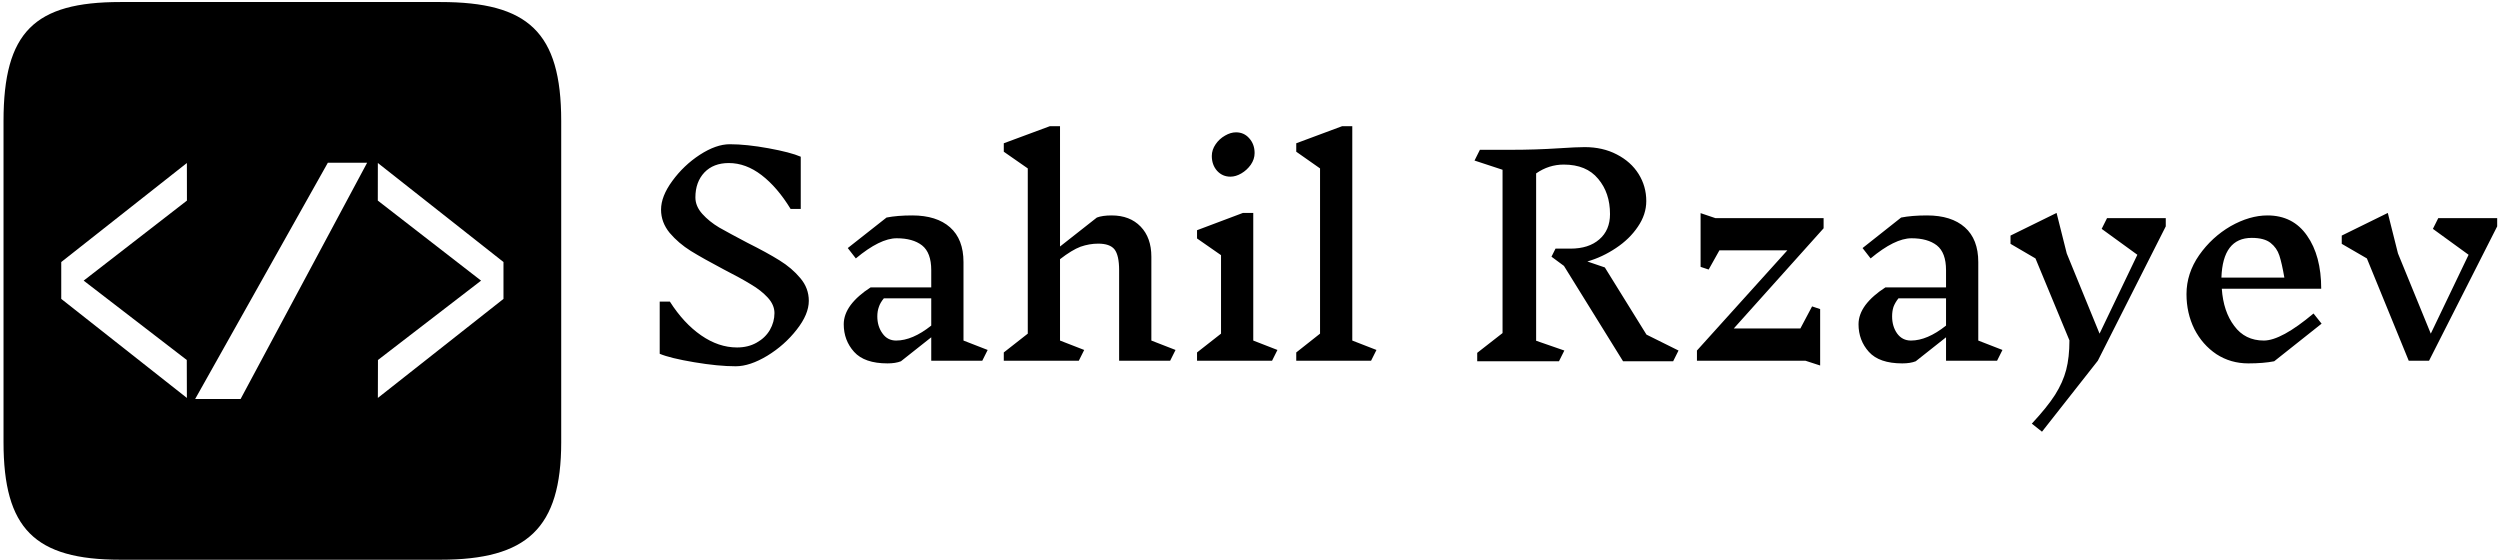 <svg data-v-423bf9ae="" xmlns="http://www.w3.org/2000/svg" viewBox="0 0 491 110" class="iconLeft"><!----><!----><!----><g data-v-423bf9ae="" id="d7a9a050-51c8-40fa-ae51-a44235701128" fill="black" transform="matrix(3.769,0,0,3.769,125.608,-34.69)"><path d="M7.03 25.52Q7.03 25.09 6.68 24.71Q6.33 24.33 5.80 24.02Q5.28 23.70 4.38 23.24L4.38 23.24Q3.32 22.68 2.67 22.28Q2.03 21.88 1.57 21.34Q1.12 20.79 1.12 20.13L1.12 20.13Q1.12 19.43 1.71 18.63Q2.30 17.82 3.14 17.27Q3.99 16.72 4.70 16.72L4.70 16.72Q5.57 16.72 6.72 16.93Q7.87 17.14 8.40 17.37L8.40 17.37L8.40 20.09L7.87 20.09Q7.18 18.96 6.36 18.33Q5.54 17.70 4.65 17.70L4.65 17.70Q3.85 17.70 3.38 18.19Q2.91 18.69 2.91 19.49L2.91 19.49Q2.91 19.95 3.27 20.35Q3.63 20.75 4.15 21.06Q4.68 21.36 5.61 21.85L5.61 21.85Q6.65 22.37 7.29 22.77Q7.94 23.17 8.38 23.70Q8.82 24.22 8.82 24.88L8.82 24.88Q8.82 25.58 8.19 26.38Q7.56 27.19 6.66 27.74Q5.75 28.29 5.01 28.29L5.01 28.29Q4.10 28.29 2.85 28.08Q1.60 27.87 1.05 27.64L1.05 27.64L1.05 24.92L1.58 24.92Q2.30 26.05 3.21 26.68Q4.12 27.31 5.08 27.31L5.08 27.31Q5.66 27.31 6.10 27.06Q6.55 26.81 6.79 26.40Q7.03 25.98 7.03 25.52L7.03 25.52ZM18.14 27.44L17.86 28L15.20 28L15.20 26.78L13.62 28.03Q13.34 28.14 12.92 28.14L12.92 28.14Q11.72 28.14 11.18 27.54Q10.64 26.94 10.64 26.10L10.64 26.10Q10.64 25.59 11.00 25.10Q11.37 24.61 12.04 24.18L12.04 24.18L15.20 24.18L15.20 23.28Q15.20 22.37 14.72 21.99Q14.24 21.62 13.40 21.62L13.40 21.62Q12.53 21.62 11.27 22.67L11.27 22.67L10.85 22.13L12.87 20.54Q13.43 20.43 14.21 20.43L14.21 20.43Q15.48 20.43 16.18 21.05Q16.88 21.67 16.88 22.86L16.88 22.86L16.88 26.95L18.14 27.44ZM13.37 26.95Q14.22 26.95 15.20 26.17L15.20 26.17L15.20 24.75L12.73 24.75Q12.54 24.98 12.47 25.20Q12.39 25.42 12.39 25.69L12.39 25.69Q12.39 26.21 12.66 26.58Q12.92 26.95 13.37 26.95L13.37 26.95ZM27.93 27.44L27.65 28L24.99 28L24.99 23.28Q24.99 22.51 24.75 22.20Q24.51 21.90 23.90 21.90L23.90 21.90Q23.44 21.90 22.98 22.06Q22.53 22.23 21.91 22.71L21.91 22.71L21.91 26.95L23.17 27.44L22.89 28L18.98 28L18.98 27.57L20.23 26.59L20.23 17.98L18.98 17.11L18.98 16.67L21.38 15.78L21.91 15.78L21.91 22.05L23.83 20.54Q24.12 20.43 24.60 20.43L24.60 20.43Q25.55 20.43 26.11 21.01Q26.67 21.59 26.67 22.58L26.67 22.58L26.67 26.95L27.93 27.44ZM33.24 27.44L32.96 28L29.05 28L29.05 27.57L30.30 26.59L30.30 22.50L29.05 21.63L29.05 21.20L31.44 20.30L31.98 20.30L31.98 26.95L33.24 27.44ZM31.08 16.10Q31.50 16.10 31.77 16.41Q32.05 16.72 32.05 17.18L32.05 17.18Q32.05 17.50 31.85 17.79Q31.65 18.07 31.36 18.24Q31.07 18.41 30.79 18.41L30.79 18.41Q30.37 18.41 30.09 18.10Q29.82 17.79 29.82 17.33L29.82 17.33Q29.82 17.01 30.02 16.72Q30.21 16.44 30.51 16.27Q30.80 16.10 31.08 16.10L31.08 16.10ZM38.40 27.44L38.12 28L34.22 28L34.22 27.57L35.46 26.59L35.46 17.98L34.22 17.11L34.22 16.67L36.61 15.78L37.14 15.78L37.14 26.95L38.40 27.44ZM54.14 27.47L53.86 28.03L51.25 28.03L48.17 23.06L47.52 22.58L47.73 22.16L48.51 22.16Q49.46 22.16 50.01 21.68Q50.57 21.20 50.57 20.36L50.57 20.36Q50.57 19.25 49.95 18.52Q49.34 17.78 48.16 17.78L48.16 17.78Q47.38 17.78 46.72 18.24L46.72 18.24L46.72 26.96L48.19 27.47L47.91 28.03L43.65 28.03L43.65 27.59L44.97 26.56L44.97 18.05L43.51 17.57L43.79 17.01L45.42 17.01Q46.69 17.01 47.92 16.93L47.92 16.93Q48.82 16.87 49.25 16.87L49.25 16.87Q50.19 16.87 50.92 17.25Q51.66 17.63 52.06 18.27Q52.46 18.91 52.46 19.68L52.46 19.68Q52.46 20.38 52.02 21.02Q51.59 21.66 50.88 22.13Q50.18 22.60 49.39 22.83L49.39 22.83L50.30 23.14L52.47 26.64L54.14 27.47ZM57.02 26.32L60.49 26.32L61.10 25.17L61.52 25.31L61.52 28.25L60.75 28L55.10 28L55.10 27.47L59.81 22.25L56.27 22.25L55.71 23.25L55.29 23.11L55.29 20.31L56.06 20.57L61.70 20.57L61.70 21.10L57.02 26.32ZM71.02 27.44L70.74 28L68.08 28L68.08 26.78L66.50 28.03Q66.22 28.14 65.80 28.14L65.80 28.14Q64.60 28.14 64.06 27.54Q63.52 26.94 63.52 26.10L63.52 26.10Q63.52 25.59 63.88 25.10Q64.25 24.61 64.92 24.18L64.92 24.18L68.08 24.18L68.08 23.28Q68.08 22.37 67.60 21.99Q67.12 21.62 66.28 21.62L66.28 21.62Q65.41 21.62 64.15 22.67L64.15 22.67L63.73 22.13L65.74 20.54Q66.30 20.43 67.09 20.43L67.09 20.43Q68.36 20.43 69.06 21.05Q69.76 21.67 69.76 22.86L69.76 22.86L69.76 26.95L71.02 27.44ZM66.25 26.95Q67.10 26.95 68.08 26.17L68.08 26.17L68.08 24.75L65.60 24.75Q65.42 24.98 65.34 25.20Q65.27 25.42 65.27 25.69L65.27 25.69Q65.27 26.21 65.53 26.58Q65.80 26.95 66.25 26.95L66.25 26.95ZM79.53 20.57L79.53 21L75.99 28L73.08 31.70L72.55 31.28Q73.35 30.42 73.76 29.78Q74.17 29.13 74.34 28.48Q74.51 27.83 74.51 26.94L74.51 26.94L72.74 22.67L71.44 21.91L71.44 21.48L73.84 20.30L74.37 22.41L76.08 26.59L78.05 22.48L76.19 21.13L76.47 20.57L79.53 20.57ZM87.65 26.07L85.18 28.03Q84.62 28.14 83.83 28.14L83.83 28.14Q82.91 28.14 82.17 27.66Q81.44 27.17 81.02 26.35Q80.61 25.52 80.61 24.53L80.61 24.53Q80.61 23.45 81.27 22.50Q81.93 21.56 82.91 20.99Q83.90 20.43 84.83 20.43L84.83 20.43Q86.16 20.43 86.89 21.48Q87.63 22.53 87.63 24.25L87.63 24.25L82.45 24.25Q82.53 25.44 83.10 26.19Q83.66 26.95 84.64 26.95L84.64 26.95Q85.55 26.95 87.23 25.54L87.23 25.54L87.65 26.07ZM84.01 21.60Q82.50 21.60 82.43 23.67L82.43 23.67L85.71 23.67Q85.58 22.92 85.45 22.52Q85.32 22.12 84.99 21.86Q84.66 21.60 84.01 21.60L84.01 21.60ZM96.80 20.57L96.80 21L93.25 28L92.19 28L90.01 22.67L88.70 21.91L88.70 21.48L91.10 20.30L91.63 22.41L93.34 26.59L95.31 22.48L93.45 21.13L93.73 20.57L96.80 20.57Z"></path></g><!----><g data-v-423bf9ae="" id="d60b0ddf-5ff7-4044-aa00-f20484cc7c9b" transform="matrix(1.103,0,0,1.103,-3.142,-0.905)" stroke="none" fill="black"><path d="M81.263 1.182h-56.99c-15.275 0-20.797 5.312-20.797 21.18v57.192c0 15.373 5.522 20.93 20.796 20.93h56.991c15.403 0 21.515-5.557 21.515-20.93V22.362c0-15.868-5.912-21.18-21.515-21.18zM61.226 29.796h6.995L45.688 71.87h-8.092M70.12 36.538l.009-6.695 22.37 17.635c-.032 2.082.032 4.482 0 6.564L70.13 71.676l.018-6.755L88.508 50.79zM17.746 50.789l18.361 14.132.018 6.755-22.37-17.634c-.032-2.082.032-4.482 0-6.564l22.37-17.635.01 6.695z"></path></g><!----></svg>